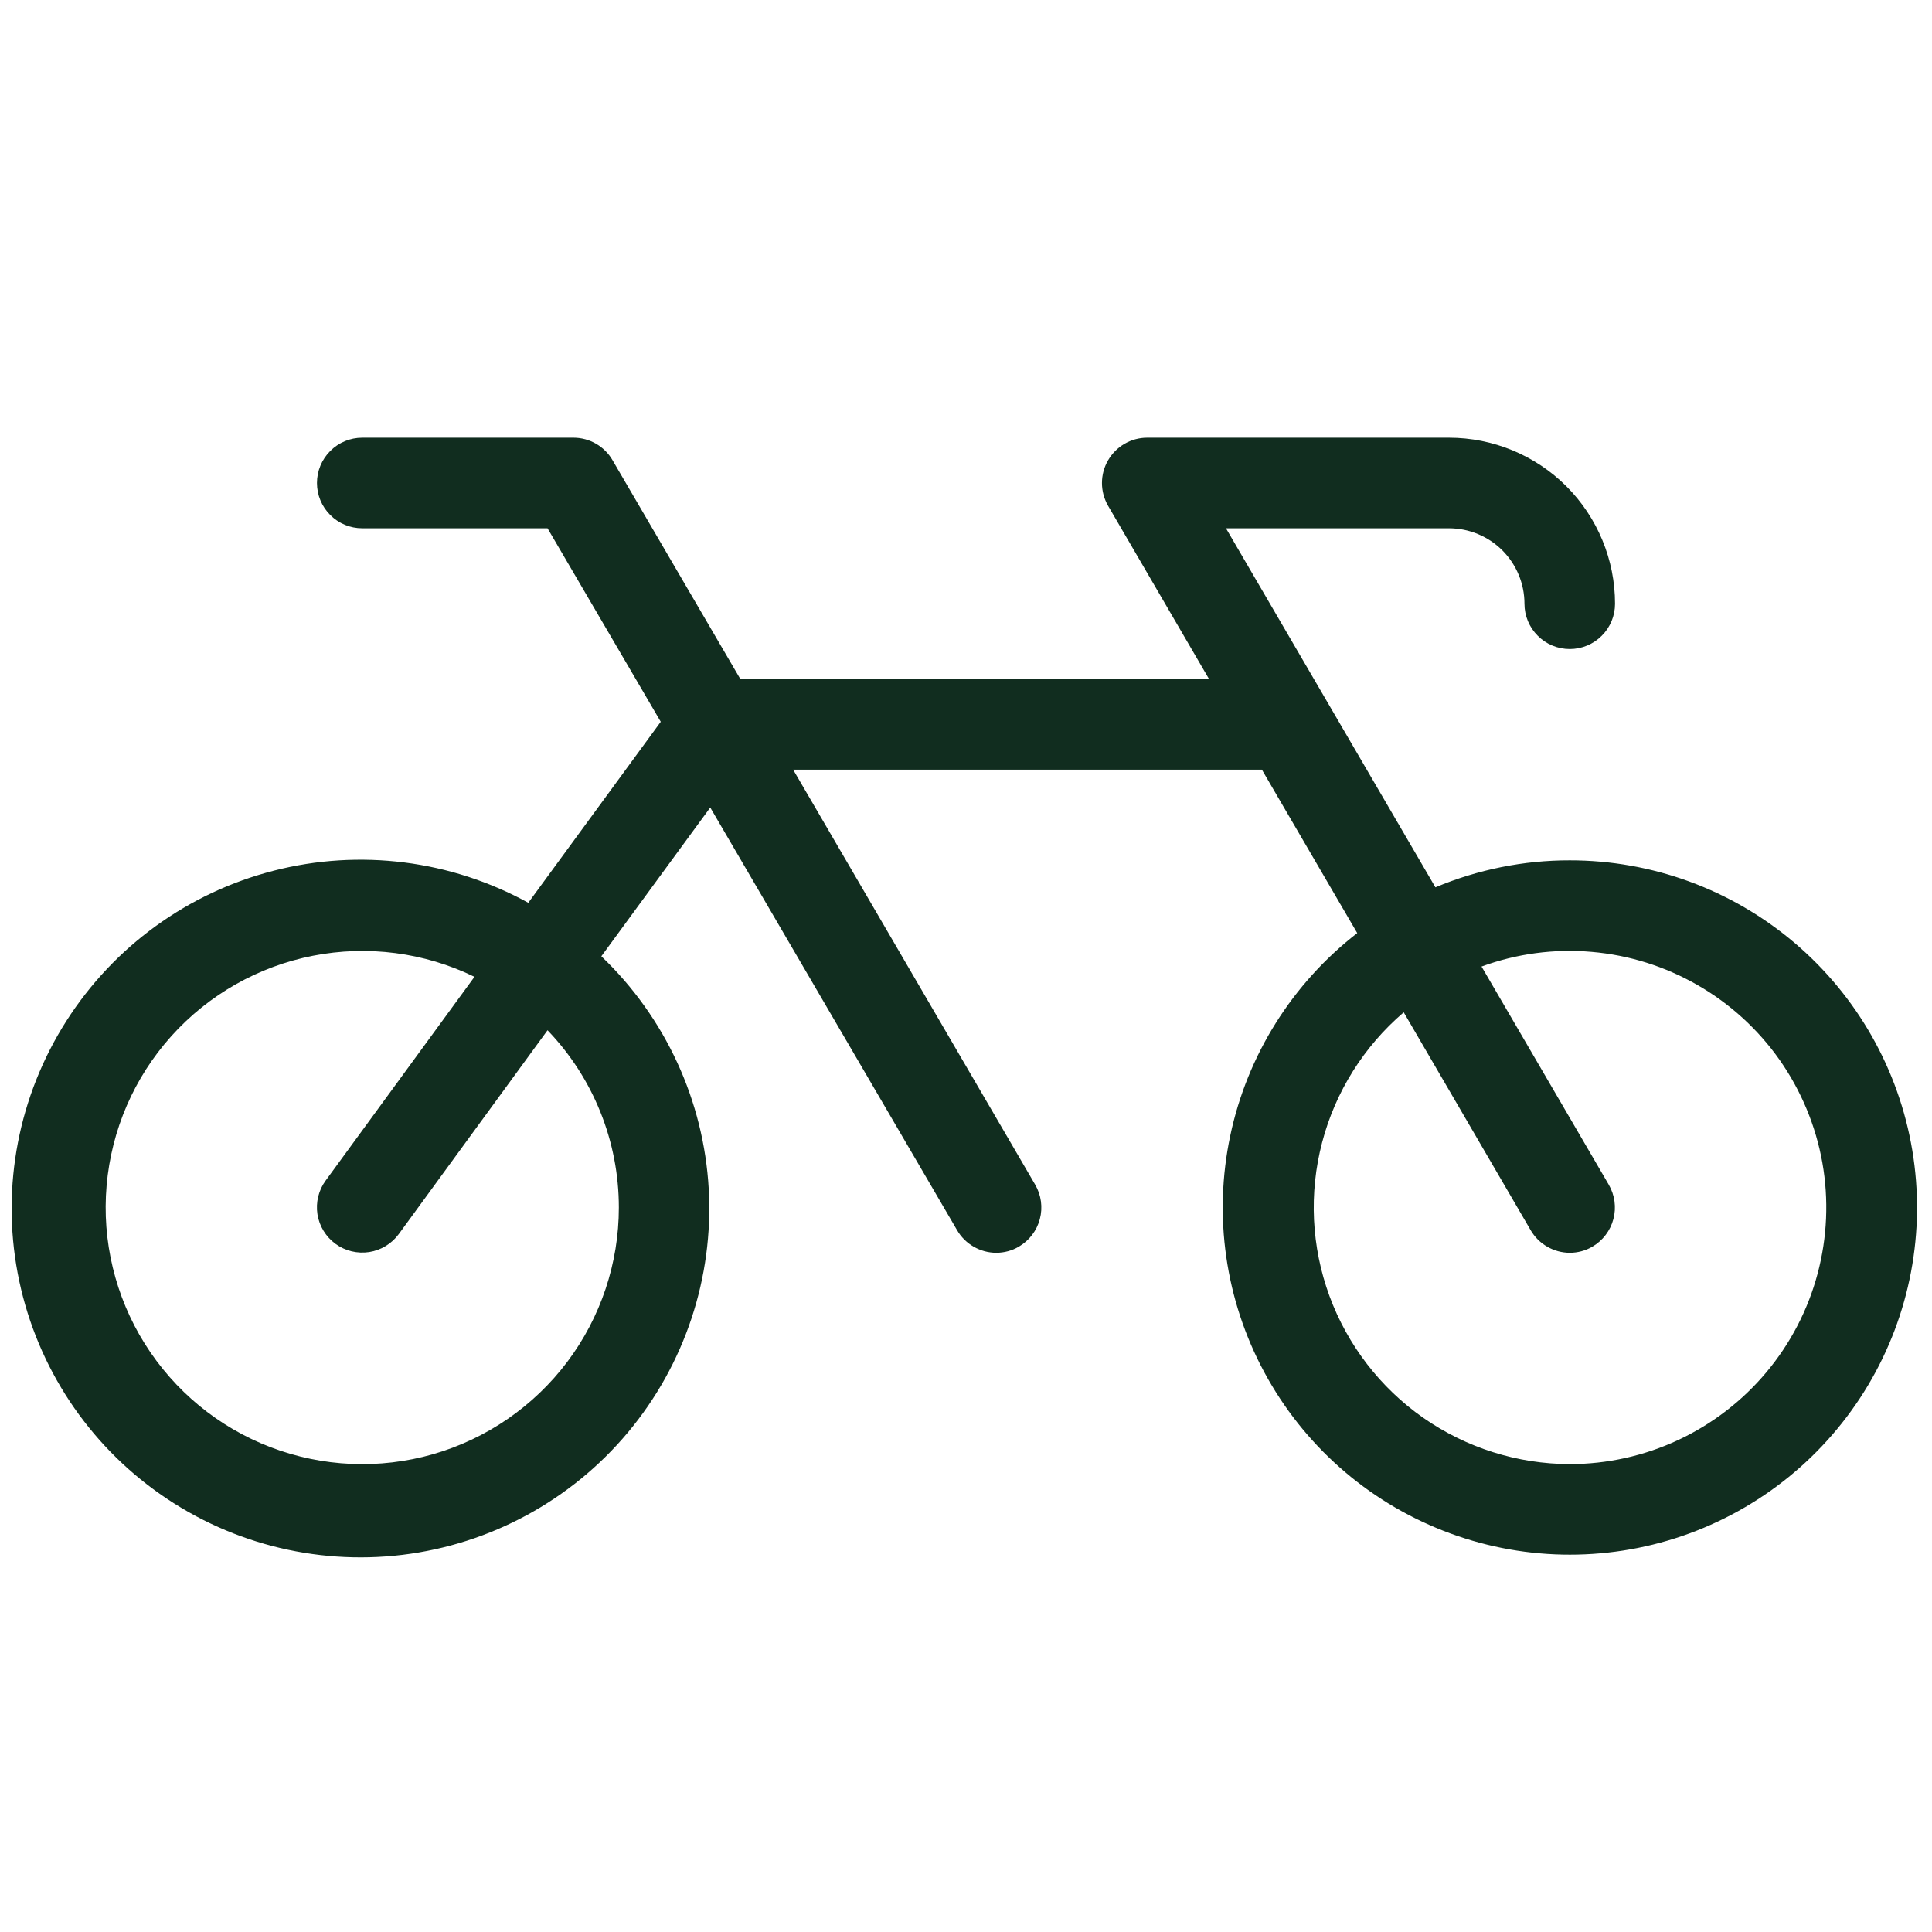 <svg width="32" height="32" viewBox="0 0 32 32" fill="none" xmlns="http://www.w3.org/2000/svg">
<path d="M26 14.25C25.236 14.249 24.479 14.402 23.775 14.697L20.306 8.75H24C24.331 8.75 24.649 8.882 24.884 9.116C25.118 9.351 25.25 9.668 25.25 10C25.25 10.199 25.329 10.39 25.47 10.53C25.61 10.671 25.801 10.75 26 10.75C26.199 10.75 26.39 10.671 26.53 10.53C26.671 10.39 26.75 10.199 26.75 10C26.75 9.271 26.46 8.571 25.945 8.055C25.429 7.54 24.729 7.25 24 7.25H19C18.868 7.25 18.739 7.285 18.626 7.351C18.512 7.417 18.418 7.512 18.352 7.626C18.286 7.74 18.252 7.869 18.252 8.001C18.252 8.132 18.287 8.261 18.352 8.375L20.027 11.25H12.264L10.147 7.625C10.082 7.511 9.987 7.417 9.874 7.351C9.76 7.285 9.631 7.25 9.5 7.25H6C5.801 7.25 5.61 7.329 5.47 7.47C5.329 7.61 5.25 7.801 5.25 8C5.25 8.199 5.329 8.39 5.47 8.53C5.61 8.671 5.801 8.75 6 8.75H9.069L10.944 11.955L8.75 14.953C7.464 14.246 5.957 14.056 4.536 14.421C3.114 14.785 1.885 15.676 1.097 16.914C0.309 18.151 0.021 19.642 0.292 21.084C0.563 22.526 1.372 23.811 2.556 24.678C3.74 25.545 5.209 25.929 6.665 25.753C8.122 25.576 9.457 24.852 10.399 23.727C11.341 22.602 11.82 21.161 11.739 19.696C11.657 18.231 11.021 16.852 9.96 15.839L11.764 13.375L15.852 20.375C15.918 20.489 16.013 20.584 16.127 20.649C16.241 20.715 16.37 20.75 16.501 20.75C16.633 20.75 16.763 20.715 16.876 20.648C17.048 20.547 17.173 20.383 17.223 20.191C17.274 19.999 17.246 19.794 17.146 19.622L13.137 12.748H20.901L22.48 15.455C21.404 16.289 20.658 17.478 20.377 18.81C20.095 20.142 20.295 21.531 20.941 22.729C21.587 23.928 22.638 24.858 23.906 25.354C25.173 25.851 26.576 25.881 27.864 25.44C29.152 24.999 30.242 24.115 30.94 22.946C31.638 21.777 31.898 20.398 31.674 19.055C31.45 17.712 30.757 16.492 29.718 15.612C28.679 14.732 27.361 14.249 26 14.25ZM10.25 20C10.25 20.923 9.95 21.82 9.395 22.558C8.84 23.294 8.06 23.831 7.173 24.086C6.286 24.34 5.341 24.299 4.479 23.969C3.617 23.639 2.887 23.037 2.397 22.255C1.908 21.473 1.686 20.553 1.766 19.634C1.846 18.714 2.222 17.846 2.839 17.16C3.456 16.474 4.279 16.007 5.185 15.83C6.09 15.653 7.029 15.775 7.859 16.179L5.394 19.554C5.276 19.715 5.228 19.915 5.258 20.112C5.289 20.309 5.397 20.485 5.557 20.602C5.718 20.72 5.919 20.768 6.116 20.738C6.312 20.707 6.489 20.599 6.606 20.439L9.069 17.064C9.827 17.853 10.25 18.905 10.25 20ZM26 24.25C25.132 24.248 24.285 23.98 23.573 23.483C22.862 22.985 22.32 22.281 22.02 21.466C21.721 20.651 21.678 19.764 21.898 18.924C22.117 18.084 22.59 17.331 23.25 16.767L25.352 20.375C25.418 20.489 25.513 20.584 25.627 20.649C25.741 20.715 25.87 20.75 26.001 20.75C26.133 20.75 26.263 20.715 26.376 20.648C26.548 20.547 26.673 20.383 26.723 20.191C26.774 19.999 26.746 19.794 26.646 19.622L24.539 16.009C25.122 15.795 25.744 15.712 26.363 15.766C26.982 15.819 27.581 16.007 28.119 16.317C28.657 16.626 29.121 17.05 29.478 17.558C29.834 18.067 30.075 18.647 30.184 19.258C30.292 19.869 30.265 20.497 30.105 21.097C29.945 21.697 29.655 22.254 29.256 22.73C28.857 23.206 28.359 23.588 27.797 23.851C27.234 24.114 26.621 24.25 26 24.25Z" fill="#112D1F"/>
</svg>
